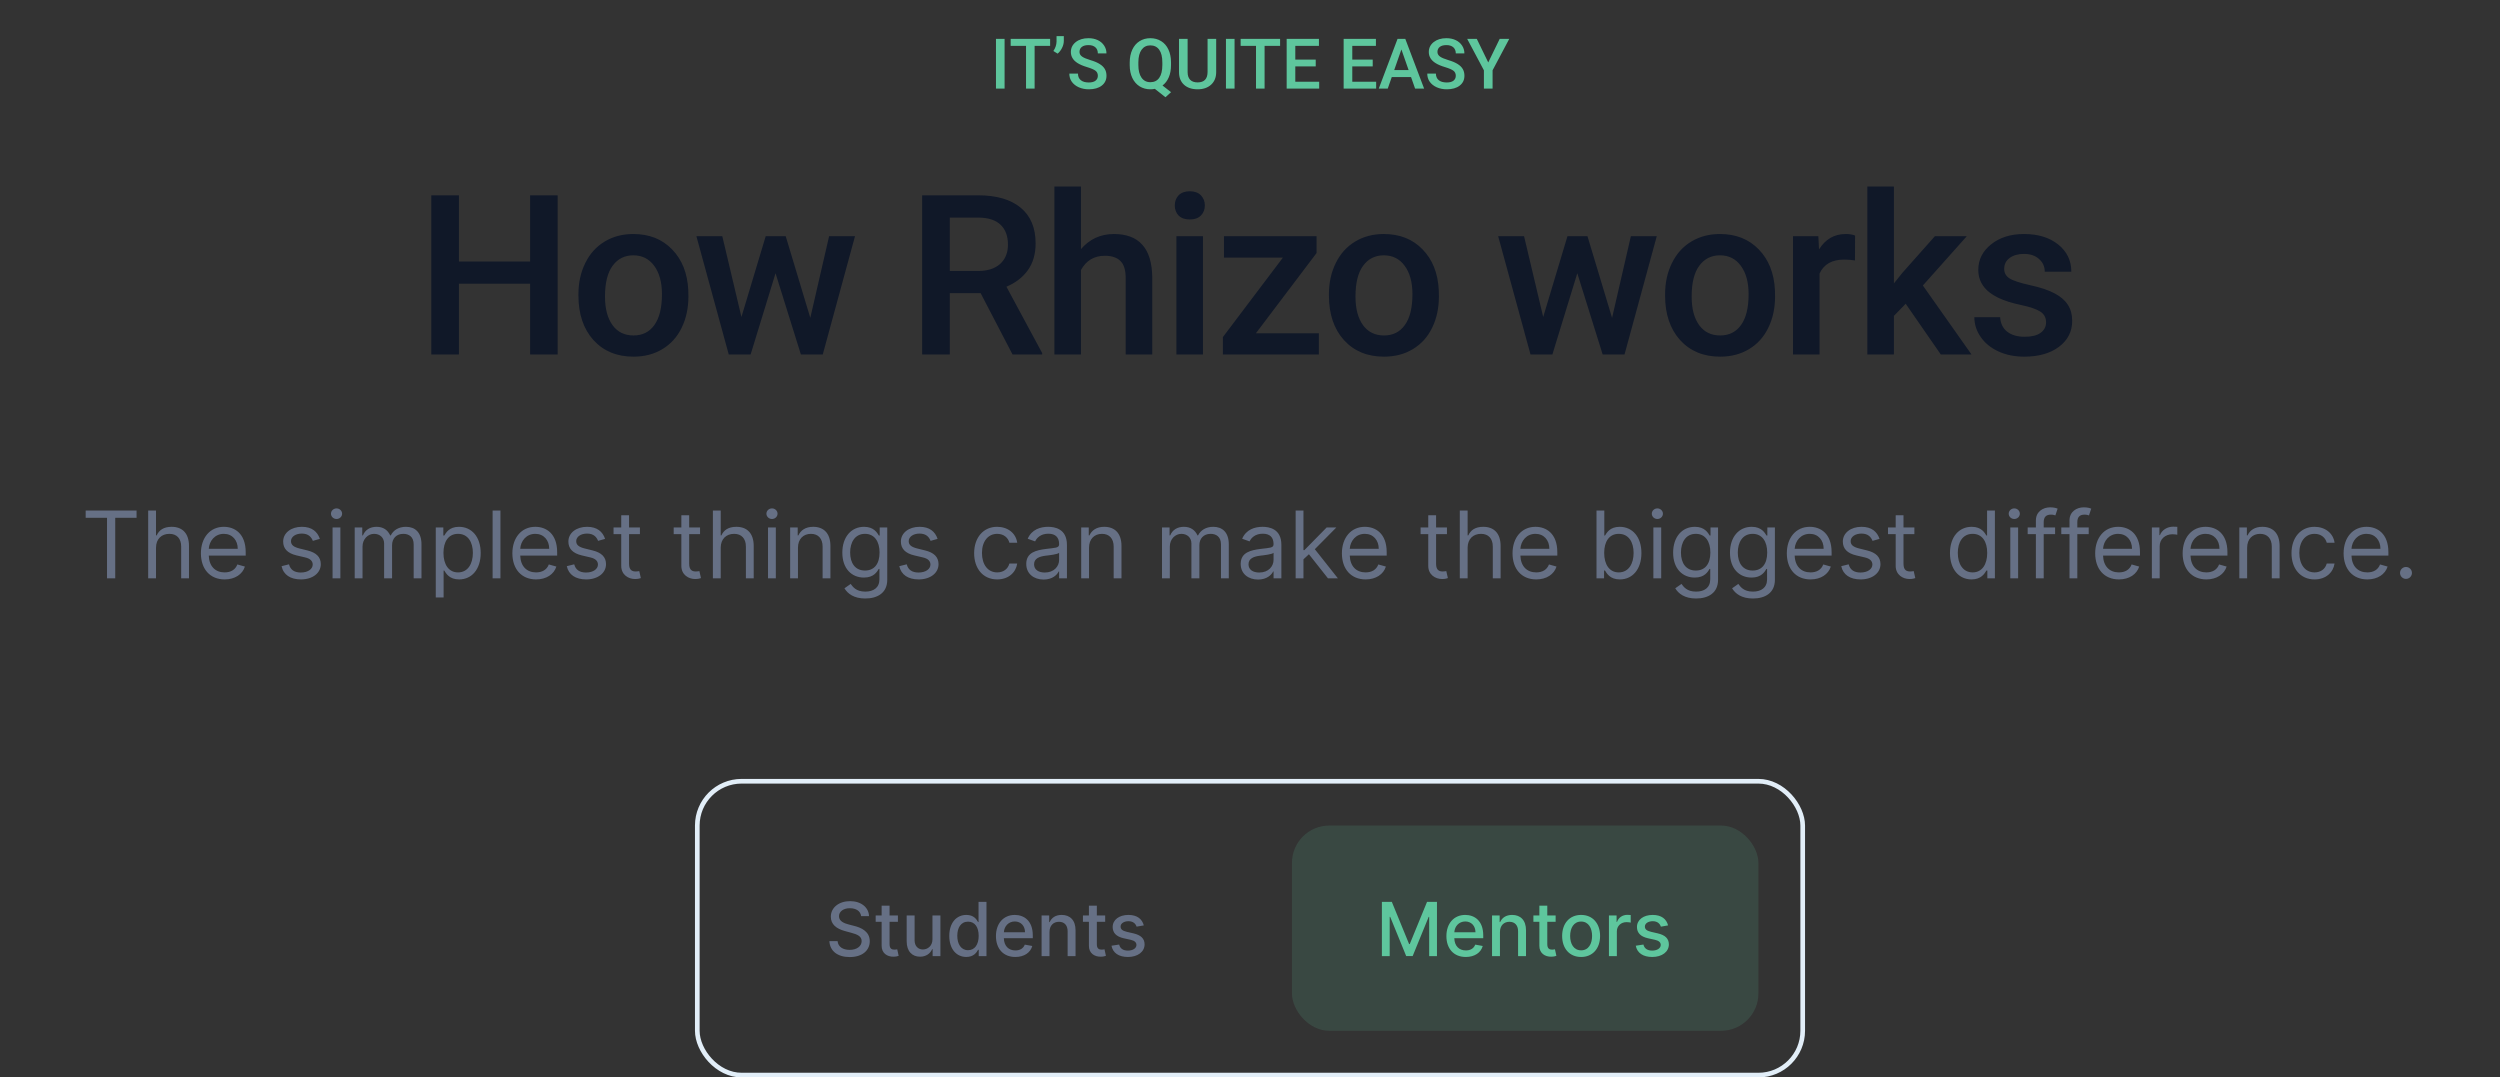 <svg width="536" height="231" viewBox="0 0 536 231" fill="none" xmlns="http://www.w3.org/2000/svg">
<rect x="0" y="0" width="536" height="231" fill="#333333" stroke="none"/>
<path d="M215.383 19H213.537V8.336H215.383V19ZM225.146 9.83H221.821V19H219.982V9.83H216.687V8.336H225.146V9.83ZM226.75 11.5L225.842 10.936C226.281 10.296 226.508 9.62 226.523 8.907V7.75H228.083V8.761C228.083 9.264 227.954 9.771 227.695 10.284C227.441 10.792 227.126 11.197 226.75 11.5ZM235.378 16.253C235.378 15.785 235.212 15.423 234.88 15.169C234.553 14.915 233.959 14.659 233.1 14.4C232.241 14.142 231.557 13.854 231.049 13.536C230.078 12.926 229.592 12.13 229.592 11.148C229.592 10.289 229.941 9.581 230.639 9.024C231.342 8.468 232.253 8.189 233.371 8.189C234.113 8.189 234.775 8.326 235.356 8.6C235.937 8.873 236.394 9.264 236.726 9.771C237.058 10.274 237.224 10.834 237.224 11.449H235.378C235.378 10.892 235.202 10.457 234.851 10.145C234.504 9.828 234.006 9.669 233.356 9.669C232.751 9.669 232.28 9.798 231.943 10.057C231.611 10.316 231.445 10.677 231.445 11.141C231.445 11.532 231.625 11.859 231.987 12.123C232.348 12.381 232.944 12.635 233.774 12.884C234.604 13.128 235.271 13.409 235.773 13.727C236.276 14.039 236.645 14.4 236.879 14.81C237.114 15.216 237.231 15.692 237.231 16.239C237.231 17.127 236.889 17.835 236.206 18.363C235.527 18.885 234.604 19.146 233.437 19.146C232.666 19.146 231.955 19.005 231.306 18.722C230.661 18.434 230.158 18.038 229.797 17.535C229.44 17.032 229.262 16.446 229.262 15.777H231.115C231.115 16.383 231.315 16.852 231.716 17.184C232.116 17.516 232.69 17.682 233.437 17.682C234.082 17.682 234.565 17.552 234.887 17.294C235.214 17.03 235.378 16.683 235.378 16.253ZM251.066 13.946C251.066 14.957 250.905 15.834 250.583 16.576C250.266 17.313 249.819 17.899 249.243 18.334L251.074 19.762L249.873 20.846L247.602 19.051C247.304 19.115 246.984 19.146 246.643 19.146C245.783 19.146 245.014 18.936 244.335 18.517C243.662 18.092 243.139 17.489 242.768 16.707C242.402 15.926 242.216 15.025 242.211 14.005V13.404C242.211 12.364 242.395 11.446 242.761 10.65C243.132 9.854 243.652 9.247 244.321 8.827C244.995 8.402 245.764 8.189 246.628 8.189C247.507 8.189 248.281 8.399 248.95 8.819C249.624 9.234 250.144 9.835 250.51 10.621C250.876 11.402 251.062 12.313 251.066 13.353V13.946ZM249.206 13.39C249.206 12.188 248.981 11.278 248.532 10.658C248.083 10.038 247.448 9.728 246.628 9.728C245.832 9.728 245.207 10.043 244.753 10.672C244.304 11.297 244.074 12.181 244.064 13.324V13.946C244.064 15.099 244.289 15.999 244.738 16.649C245.192 17.298 245.827 17.623 246.643 17.623C247.468 17.623 248.1 17.311 248.54 16.686C248.984 16.061 249.206 15.148 249.206 13.946V13.39ZM260.749 8.336V15.462C260.749 16.595 260.385 17.494 259.658 18.158C258.935 18.817 257.971 19.146 256.765 19.146C255.544 19.146 254.575 18.822 253.857 18.172C253.139 17.518 252.78 16.612 252.78 15.455V8.336H254.626V15.47C254.626 16.183 254.807 16.727 255.168 17.103C255.529 17.479 256.062 17.667 256.765 17.667C258.19 17.667 258.903 16.915 258.903 15.411V8.336H260.749ZM264.689 19H262.844V8.336H264.689V19ZM274.453 9.83H271.127V19H269.289V9.83H265.993V8.336H274.453V9.83ZM282.092 14.239H277.712V17.52H282.832V19H275.859V8.336H282.78V9.83H277.712V12.774H282.092V14.239ZM294.309 14.239H289.929V17.52H295.048V19H288.076V8.336H294.997V9.83H289.929V12.774H294.309V14.239ZM302.526 16.517H298.396L297.531 19H295.605L299.633 8.336H301.296L305.332 19H303.398L302.526 16.517ZM298.916 15.023H302.006L300.461 10.599L298.916 15.023ZM312.121 16.253C312.121 15.785 311.955 15.423 311.623 15.169C311.296 14.915 310.703 14.659 309.843 14.4C308.984 14.142 308.3 13.854 307.792 13.536C306.821 12.926 306.335 12.13 306.335 11.148C306.335 10.289 306.684 9.581 307.382 9.024C308.085 8.468 308.996 8.189 310.114 8.189C310.856 8.189 311.518 8.326 312.099 8.6C312.68 8.873 313.137 9.264 313.469 9.771C313.801 10.274 313.967 10.834 313.967 11.449H312.121C312.121 10.892 311.945 10.457 311.594 10.145C311.247 9.828 310.749 9.669 310.1 9.669C309.494 9.669 309.023 9.798 308.686 10.057C308.354 10.316 308.188 10.677 308.188 11.141C308.188 11.532 308.369 11.859 308.73 12.123C309.091 12.381 309.687 12.635 310.517 12.884C311.347 13.128 312.014 13.409 312.517 13.727C313.02 14.039 313.388 14.4 313.623 14.81C313.857 15.216 313.974 15.692 313.974 16.239C313.974 17.127 313.632 17.835 312.949 18.363C312.27 18.885 311.347 19.146 310.18 19.146C309.409 19.146 308.698 19.005 308.049 18.722C307.404 18.434 306.901 18.038 306.54 17.535C306.184 17.032 306.005 16.446 306.005 15.777H307.858C307.858 16.383 308.059 16.852 308.459 17.184C308.859 17.516 309.433 17.682 310.18 17.682C310.825 17.682 311.308 17.552 311.63 17.294C311.958 17.03 312.121 16.683 312.121 16.253ZM319.079 13.39L321.533 8.336H323.583L320.009 15.074V19H318.149V15.074L314.567 8.336H316.625L319.079 13.39Z" fill="#5EC69D"/>
<path d="M119.562 76H113.656V60.836H98.398V76H92.469V41.875H98.398V56.078H113.656V41.875H119.562V76ZM124.017 63.086C124.017 60.602 124.509 58.367 125.493 56.383C126.478 54.383 127.86 52.852 129.642 51.789C131.423 50.711 133.47 50.172 135.782 50.172C139.204 50.172 141.978 51.273 144.103 53.477C146.243 55.68 147.399 58.602 147.571 62.242L147.595 63.578C147.595 66.078 147.11 68.312 146.142 70.281C145.188 72.25 143.813 73.773 142.017 74.852C140.235 75.93 138.173 76.469 135.829 76.469C132.251 76.469 129.384 75.281 127.228 72.906C125.087 70.516 124.017 67.336 124.017 63.367V63.086ZM129.712 63.578C129.712 66.188 130.251 68.234 131.329 69.719C132.407 71.188 133.907 71.922 135.829 71.922C137.751 71.922 139.243 71.172 140.306 69.672C141.384 68.172 141.923 65.977 141.923 63.086C141.923 60.523 141.368 58.492 140.259 56.992C139.165 55.492 137.673 54.742 135.782 54.742C133.923 54.742 132.446 55.484 131.353 56.969C130.259 58.438 129.712 60.641 129.712 63.578ZM173.728 68.148L177.76 50.641H183.314L176.4 76H171.713L166.275 58.586L160.932 76H156.244L149.307 50.641H154.861L158.963 67.961L164.166 50.641H168.455L173.728 68.148ZM210.246 62.852H203.637V76H197.707V41.875H209.707C213.644 41.875 216.683 42.758 218.824 44.523C220.965 46.289 222.035 48.844 222.035 52.188C222.035 54.469 221.48 56.383 220.371 57.93C219.277 59.461 217.746 60.641 215.777 61.469L223.441 75.695V76H217.09L210.246 62.852ZM203.637 58.094H209.73C211.73 58.094 213.293 57.594 214.418 56.594C215.543 55.578 216.105 54.195 216.105 52.445C216.105 50.617 215.582 49.203 214.535 48.203C213.504 47.203 211.957 46.688 209.894 46.656H203.637V58.094ZM231.762 53.406C233.622 51.25 235.973 50.172 238.817 50.172C244.223 50.172 246.966 53.258 247.044 59.43V76H241.348V59.641C241.348 57.891 240.966 56.656 240.2 55.938C239.45 55.203 238.341 54.836 236.872 54.836C234.591 54.836 232.887 55.852 231.762 57.883V76H226.067V40H231.762V53.406ZM257.92 76H252.224V50.641H257.92V76ZM251.873 44.055C251.873 43.18 252.146 42.453 252.693 41.875C253.256 41.297 254.053 41.008 255.084 41.008C256.115 41.008 256.912 41.297 257.474 41.875C258.037 42.453 258.318 43.18 258.318 44.055C258.318 44.914 258.037 45.633 257.474 46.211C256.912 46.773 256.115 47.055 255.084 47.055C254.053 47.055 253.256 46.773 252.693 46.211C252.146 45.633 251.873 44.914 251.873 44.055ZM269.264 71.453H282.764V76H262.186V72.273L275.053 55.234H262.421V50.641H282.272V54.25L269.264 71.453ZM284.922 63.086C284.922 60.602 285.414 58.367 286.398 56.383C287.383 54.383 288.765 52.852 290.547 51.789C292.328 50.711 294.375 50.172 296.687 50.172C300.109 50.172 302.883 51.273 305.008 53.477C307.148 55.68 308.304 58.602 308.476 62.242L308.5 63.578C308.5 66.078 308.015 68.312 307.047 70.281C306.093 72.25 304.718 73.773 302.922 74.852C301.14 75.93 299.078 76.469 296.734 76.469C293.156 76.469 290.289 75.281 288.133 72.906C285.992 70.516 284.922 67.336 284.922 63.367V63.086ZM290.617 63.578C290.617 66.188 291.156 68.234 292.234 69.719C293.312 71.188 294.812 71.922 296.734 71.922C298.656 71.922 300.148 71.172 301.211 69.672C302.289 68.172 302.828 65.977 302.828 63.086C302.828 60.523 302.273 58.492 301.164 56.992C300.07 55.492 298.578 54.742 296.687 54.742C294.828 54.742 293.351 55.484 292.258 56.969C291.164 58.438 290.617 60.641 290.617 63.578ZM345.627 68.148L349.658 50.641H355.212L348.298 76H343.611L338.173 58.586L332.83 76H328.142L321.205 50.641H326.759L330.861 67.961L336.064 50.641H340.353L345.627 68.148ZM356.995 63.086C356.995 60.602 357.487 58.367 358.471 56.383C359.456 54.383 360.838 52.852 362.62 51.789C364.401 50.711 366.448 50.172 368.76 50.172C372.182 50.172 374.956 51.273 377.081 53.477C379.221 55.68 380.378 58.602 380.549 62.242L380.573 63.578C380.573 66.078 380.088 68.312 379.12 70.281C378.167 72.25 376.792 73.773 374.995 74.852C373.213 75.93 371.151 76.469 368.807 76.469C365.229 76.469 362.362 75.281 360.206 72.906C358.065 70.516 356.995 67.336 356.995 63.367V63.086ZM362.69 63.578C362.69 66.188 363.229 68.234 364.307 69.719C365.385 71.188 366.885 71.922 368.807 71.922C370.729 71.922 372.221 71.172 373.284 69.672C374.362 68.172 374.901 65.977 374.901 63.086C374.901 60.523 374.346 58.492 373.237 56.992C372.143 55.492 370.651 54.742 368.76 54.742C366.901 54.742 365.424 55.484 364.331 56.969C363.237 58.438 362.69 60.641 362.69 63.578ZM397.707 55.844C396.957 55.719 396.183 55.656 395.386 55.656C392.777 55.656 391.019 56.656 390.113 58.656V76H384.418V50.641H389.855L389.996 53.477C391.371 51.273 393.277 50.172 395.714 50.172C396.527 50.172 397.199 50.281 397.73 50.5L397.707 55.844ZM408.582 65.125L406.051 67.727V76H400.356V40H406.051V60.766L407.832 58.539L414.84 50.641H421.684L412.262 61.211L422.692 76H416.106L408.582 65.125ZM438.677 69.109C438.677 68.094 438.255 67.32 437.412 66.789C436.583 66.258 435.201 65.789 433.263 65.383C431.326 64.977 429.708 64.461 428.412 63.836C425.568 62.461 424.146 60.469 424.146 57.859C424.146 55.672 425.068 53.844 426.912 52.375C428.755 50.906 431.099 50.172 433.943 50.172C436.974 50.172 439.419 50.922 441.279 52.422C443.154 53.922 444.091 55.867 444.091 58.258H438.396C438.396 57.164 437.99 56.258 437.177 55.539C436.365 54.805 435.287 54.438 433.943 54.438C432.693 54.438 431.669 54.727 430.872 55.305C430.091 55.883 429.701 56.656 429.701 57.625C429.701 58.5 430.068 59.18 430.802 59.664C431.537 60.148 433.021 60.641 435.255 61.141C437.49 61.625 439.24 62.211 440.505 62.898C441.787 63.57 442.732 64.383 443.341 65.336C443.966 66.289 444.279 67.445 444.279 68.805C444.279 71.086 443.333 72.938 441.443 74.359C439.552 75.766 437.076 76.469 434.013 76.469C431.935 76.469 430.083 76.094 428.458 75.344C426.833 74.594 425.568 73.562 424.662 72.25C423.755 70.938 423.302 69.523 423.302 68.008H428.833C428.912 69.352 429.419 70.391 430.357 71.125C431.294 71.844 432.537 72.203 434.083 72.203C435.583 72.203 436.724 71.922 437.505 71.359C438.287 70.781 438.677 70.031 438.677 69.109Z" fill="#101828"/>
<path d="M18.37 111.017H22.944V124H24.705V111.017H29.279V109.455H18.37V111.017ZM33.447 117.438C33.447 115.534 34.661 114.455 36.316 114.455C37.893 114.455 38.844 115.449 38.844 117.182V124H40.52V117.068C40.52 114.263 39.029 112.949 36.799 112.949C35.08 112.949 34.1 113.666 33.589 114.795H33.447V109.455H31.77V124H33.447V117.438ZM48.161 124.227C50.377 124.227 51.996 123.119 52.507 121.472L50.888 121.017C50.462 122.153 49.475 122.722 48.161 122.722C46.193 122.722 44.837 121.45 44.759 119.114H52.678V118.403C52.678 114.341 50.263 112.949 47.99 112.949C45.036 112.949 43.075 115.278 43.075 118.631C43.075 121.983 45.007 124.227 48.161 124.227ZM44.759 117.665C44.872 115.967 46.073 114.455 47.99 114.455C49.808 114.455 50.973 115.818 50.973 117.665H44.759ZM68.58 115.534C68.054 113.986 66.875 112.949 64.716 112.949C62.415 112.949 60.71 114.256 60.71 116.102C60.71 117.608 61.605 118.616 63.608 119.085L65.426 119.511C66.527 119.767 67.046 120.293 67.046 121.045C67.046 121.983 66.051 122.75 64.489 122.75C63.118 122.75 62.259 122.161 61.96 120.989L60.37 121.386C60.76 123.24 62.287 124.227 64.517 124.227C67.053 124.227 68.779 122.842 68.779 120.96C68.779 119.44 67.827 118.482 65.881 118.006L64.261 117.608C62.969 117.288 62.386 116.855 62.386 116.017C62.386 115.08 63.381 114.398 64.716 114.398C66.179 114.398 66.783 115.207 67.074 115.96L68.58 115.534ZM71.302 124H72.978V113.091H71.302V124ZM72.154 111.273C72.807 111.273 73.347 110.761 73.347 110.136C73.347 109.511 72.807 109 72.154 109C71.501 109 70.961 109.511 70.961 110.136C70.961 110.761 71.501 111.273 72.154 111.273ZM76.048 124H77.724V117.182C77.724 115.584 78.889 114.455 80.195 114.455C81.467 114.455 82.355 115.286 82.355 116.528V124H84.059V116.898C84.059 115.491 84.94 114.455 86.474 114.455C87.667 114.455 88.69 115.087 88.69 116.699V124H90.366V116.699C90.366 114.135 88.988 112.949 87.042 112.949C85.48 112.949 84.336 113.666 83.775 114.795H83.661C83.122 113.631 82.17 112.949 80.735 112.949C79.315 112.949 78.264 113.631 77.809 114.795H77.667V113.091H76.048V124ZM93.431 128.091H95.107V122.324H95.249C95.618 122.92 96.328 124.227 98.431 124.227C101.158 124.227 103.061 122.04 103.061 118.574C103.061 115.136 101.158 112.949 98.402 112.949C96.272 112.949 95.618 114.256 95.249 114.824H95.05V113.091H93.431V128.091ZM95.078 118.545C95.078 116.102 96.158 114.455 98.203 114.455C100.334 114.455 101.385 116.244 101.385 118.545C101.385 120.875 100.306 122.722 98.203 122.722C96.186 122.722 95.078 121.017 95.078 118.545ZM107.294 109.455H105.618V124H107.294V109.455ZM114.938 124.227C117.154 124.227 118.773 123.119 119.285 121.472L117.665 121.017C117.239 122.153 116.252 122.722 114.938 122.722C112.971 122.722 111.614 121.45 111.536 119.114H119.455V118.403C119.455 114.341 117.04 112.949 114.768 112.949C111.813 112.949 109.853 115.278 109.853 118.631C109.853 121.983 111.785 124.227 114.938 124.227ZM111.536 117.665C111.65 115.967 112.85 114.455 114.768 114.455C116.586 114.455 117.751 115.818 117.751 117.665H111.536ZM129.732 115.534C129.206 113.986 128.028 112.949 125.868 112.949C123.567 112.949 121.863 114.256 121.863 116.102C121.863 117.608 122.758 118.616 124.76 119.085L126.579 119.511C127.68 119.767 128.198 120.293 128.198 121.045C128.198 121.983 127.204 122.75 125.641 122.75C124.27 122.75 123.411 122.161 123.113 120.989L121.522 121.386C121.912 123.24 123.439 124.227 125.67 124.227C128.205 124.227 129.931 122.842 129.931 120.96C129.931 119.44 128.979 118.482 127.033 118.006L125.414 117.608C124.121 117.288 123.539 116.855 123.539 116.017C123.539 115.08 124.533 114.398 125.868 114.398C127.331 114.398 127.935 115.207 128.226 115.96L129.732 115.534ZM137.198 113.091H134.869V110.477H133.193V113.091H131.545V114.511H133.193V121.33C133.193 123.233 134.727 124.142 136.147 124.142C136.772 124.142 137.17 124.028 137.397 123.943L137.056 122.438C136.914 122.466 136.687 122.523 136.318 122.523C135.579 122.523 134.869 122.295 134.869 120.875V114.511H137.198V113.091ZM150.089 113.091H147.759V110.477H146.083V113.091H144.436V114.511H146.083V121.33C146.083 123.233 147.617 124.142 149.038 124.142C149.663 124.142 150.061 124.028 150.288 123.943L149.947 122.438C149.805 122.466 149.578 122.523 149.208 122.523C148.47 122.523 147.759 122.295 147.759 120.875V114.511H150.089V113.091ZM154.521 117.438C154.521 115.534 155.735 114.455 157.39 114.455C158.967 114.455 159.919 115.449 159.919 117.182V124H161.595V117.068C161.595 114.263 160.103 112.949 157.873 112.949C156.154 112.949 155.174 113.666 154.663 114.795H154.521V109.455H152.845V124H154.521V117.438ZM164.661 124H166.337V113.091H164.661V124ZM165.513 111.273C166.167 111.273 166.706 110.761 166.706 110.136C166.706 109.511 166.167 109 165.513 109C164.86 109 164.32 109.511 164.32 110.136C164.32 110.761 164.86 111.273 165.513 111.273ZM171.083 117.438C171.083 115.534 172.262 114.455 173.867 114.455C175.423 114.455 176.367 115.47 176.367 117.182V124H178.044V117.068C178.044 114.284 176.559 112.949 174.35 112.949C172.703 112.949 171.68 113.688 171.169 114.795H171.026V113.091H169.407V124H171.083V117.438ZM185.51 128.318C188.123 128.318 190.226 127.125 190.226 124.312V113.091H188.606V114.824H188.436C188.067 114.256 187.385 112.949 185.254 112.949C182.498 112.949 180.595 115.136 180.595 118.489C180.595 121.898 182.584 123.83 185.226 123.83C187.356 123.83 188.038 122.58 188.407 121.983H188.55V124.199C188.55 126.017 187.271 126.841 185.51 126.841C183.528 126.841 182.832 125.797 182.385 125.193L181.05 126.131C181.731 127.274 183.074 128.318 185.51 128.318ZM185.453 122.324C183.351 122.324 182.271 120.733 182.271 118.46C182.271 116.244 183.322 114.455 185.453 114.455C187.498 114.455 188.578 116.102 188.578 118.46C188.578 120.875 187.47 122.324 185.453 122.324ZM201.021 115.534C200.496 113.986 199.317 112.949 197.157 112.949C194.856 112.949 193.152 114.256 193.152 116.102C193.152 117.608 194.047 118.616 196.05 119.085L197.868 119.511C198.969 119.767 199.487 120.293 199.487 121.045C199.487 121.983 198.493 122.75 196.93 122.75C195.559 122.75 194.7 122.161 194.402 120.989L192.811 121.386C193.202 123.24 194.729 124.227 196.959 124.227C199.494 124.227 201.22 122.842 201.22 120.96C201.22 119.44 200.268 118.482 198.322 118.006L196.703 117.608C195.41 117.288 194.828 116.855 194.828 116.017C194.828 115.08 195.822 114.398 197.157 114.398C198.621 114.398 199.224 115.207 199.515 115.96L201.021 115.534ZM213.8 124.227C216.215 124.227 217.806 122.75 218.09 120.818H216.414C216.101 122.011 215.107 122.722 213.8 122.722C211.811 122.722 210.533 121.074 210.533 118.545C210.533 116.074 211.84 114.455 213.8 114.455C215.277 114.455 216.158 115.364 216.414 116.358H218.09C217.806 114.312 216.073 112.949 213.771 112.949C210.817 112.949 208.857 115.278 208.857 118.602C208.857 121.869 210.732 124.227 213.8 124.227ZM223.75 124.256C225.654 124.256 226.648 123.233 226.989 122.523H227.074V124H228.75V116.812C228.75 113.347 226.108 112.949 224.716 112.949C223.068 112.949 221.193 113.517 220.341 115.506L221.932 116.074C222.301 115.278 223.175 114.426 224.773 114.426C226.314 114.426 227.074 115.243 227.074 116.642V116.699C227.074 117.509 226.25 117.438 224.262 117.693C222.237 117.956 220.029 118.403 220.029 120.903C220.029 123.034 221.676 124.256 223.75 124.256ZM224.006 122.75C222.671 122.75 221.705 122.153 221.705 120.989C221.705 119.71 222.869 119.312 224.176 119.142C224.887 119.057 226.79 118.858 227.074 118.517V120.051C227.074 121.415 225.994 122.75 224.006 122.75ZM233.486 117.438C233.486 115.534 234.665 114.455 236.27 114.455C237.825 114.455 238.77 115.47 238.77 117.182V124H240.446V117.068C240.446 114.284 238.961 112.949 236.753 112.949C235.105 112.949 234.082 113.688 233.571 114.795H233.429V113.091H231.809V124H233.486V117.438ZM249.134 124H250.81V117.182C250.81 115.584 251.975 114.455 253.281 114.455C254.553 114.455 255.441 115.286 255.441 116.528V124H257.145V116.898C257.145 115.491 258.026 114.455 259.56 114.455C260.753 114.455 261.776 115.087 261.776 116.699V124H263.452V116.699C263.452 114.135 262.074 112.949 260.128 112.949C258.566 112.949 257.422 113.666 256.861 114.795H256.747C256.208 113.631 255.256 112.949 253.821 112.949C252.401 112.949 251.35 113.631 250.895 114.795H250.753V113.091H249.134V124ZM269.727 124.256C271.63 124.256 272.624 123.233 272.965 122.523H273.051V124H274.727V116.812C274.727 113.347 272.085 112.949 270.693 112.949C269.045 112.949 267.17 113.517 266.318 115.506L267.909 116.074C268.278 115.278 269.151 114.426 270.749 114.426C272.291 114.426 273.051 115.243 273.051 116.642V116.699C273.051 117.509 272.227 117.438 270.238 117.693C268.214 117.956 266.005 118.403 266.005 120.903C266.005 123.034 267.653 124.256 269.727 124.256ZM269.982 122.75C268.647 122.75 267.681 122.153 267.681 120.989C267.681 119.71 268.846 119.312 270.153 119.142C270.863 119.057 272.767 118.858 273.051 118.517V120.051C273.051 121.415 271.971 122.75 269.982 122.75ZM277.786 124H279.462V119.916L280.634 118.83L284.718 124H286.849L281.898 117.75L286.508 113.091H284.434L279.661 117.949H279.462V109.455H277.786V124ZM292.79 124.227C295.006 124.227 296.625 123.119 297.136 121.472L295.517 121.017C295.091 122.153 294.104 122.722 292.79 122.722C290.822 122.722 289.466 121.45 289.388 119.114H297.307V118.403C297.307 114.341 294.892 112.949 292.619 112.949C289.665 112.949 287.704 115.278 287.704 118.631C287.704 121.983 289.636 124.227 292.79 124.227ZM289.388 117.665C289.501 115.967 290.702 114.455 292.619 114.455C294.437 114.455 295.602 115.818 295.602 117.665H289.388ZM310.226 113.091H307.896V110.477H306.22V113.091H304.572V114.511H306.22V121.33C306.22 123.233 307.754 124.142 309.175 124.142C309.8 124.142 310.197 124.028 310.425 123.943L310.084 122.438C309.942 122.466 309.714 122.523 309.345 122.523C308.606 122.523 307.896 122.295 307.896 120.875V114.511H310.226V113.091ZM314.657 117.438C314.657 115.534 315.872 114.455 317.527 114.455C319.104 114.455 320.055 115.449 320.055 117.182V124H321.731V117.068C321.731 114.263 320.24 112.949 318.01 112.949C316.291 112.949 315.311 113.666 314.8 114.795H314.657V109.455H312.981V124H314.657V117.438ZM329.372 124.227C331.588 124.227 333.207 123.119 333.718 121.472L332.099 121.017C331.673 122.153 330.686 122.722 329.372 122.722C327.404 122.722 326.048 121.45 325.97 119.114H333.889V118.403C333.889 114.341 331.474 112.949 329.201 112.949C326.247 112.949 324.286 115.278 324.286 118.631C324.286 121.983 326.218 124.227 329.372 124.227ZM325.97 117.665C326.083 115.967 327.284 114.455 329.201 114.455C331.019 114.455 332.184 115.818 332.184 117.665H325.97ZM342.291 124H343.91V122.324H344.109C344.478 122.92 345.188 124.227 347.291 124.227C350.018 124.227 351.921 122.04 351.921 118.574C351.921 115.136 350.018 112.949 347.262 112.949C345.132 112.949 344.478 114.256 344.109 114.824H343.967V109.455H342.291V124ZM343.938 118.545C343.938 116.102 345.018 114.455 347.063 114.455C349.194 114.455 350.245 116.244 350.245 118.545C350.245 120.875 349.166 122.722 347.063 122.722C345.046 122.722 343.938 121.017 343.938 118.545ZM354.485 124H356.161V113.091H354.485V124ZM355.338 111.273C355.991 111.273 356.531 110.761 356.531 110.136C356.531 109.511 355.991 109 355.338 109C354.684 109 354.144 109.511 354.144 110.136C354.144 110.761 354.684 111.273 355.338 111.273ZM363.635 128.318C366.248 128.318 368.351 127.125 368.351 124.312V113.091H366.731V114.824H366.561C366.192 114.256 365.51 112.949 363.379 112.949C360.623 112.949 358.72 115.136 358.72 118.489C358.72 121.898 360.709 123.83 363.351 123.83C365.481 123.83 366.163 122.58 366.532 121.983H366.675V124.199C366.675 126.017 365.396 126.841 363.635 126.841C361.653 126.841 360.957 125.797 360.51 125.193L359.175 126.131C359.856 127.274 361.199 128.318 363.635 128.318ZM363.578 122.324C361.476 122.324 360.396 120.733 360.396 118.46C360.396 116.244 361.447 114.455 363.578 114.455C365.623 114.455 366.703 116.102 366.703 118.46C366.703 120.875 365.595 122.324 363.578 122.324ZM375.822 128.318C378.436 128.318 380.538 127.125 380.538 124.312V113.091H378.919V114.824H378.748C378.379 114.256 377.697 112.949 375.567 112.949C372.811 112.949 370.907 115.136 370.907 118.489C370.907 121.898 372.896 123.83 375.538 123.83C377.669 123.83 378.351 122.58 378.72 121.983H378.862V124.199C378.862 126.017 377.584 126.841 375.822 126.841C373.841 126.841 373.145 125.797 372.697 125.193L371.362 126.131C372.044 127.274 373.386 128.318 375.822 128.318ZM375.765 122.324C373.663 122.324 372.584 120.733 372.584 118.46C372.584 116.244 373.635 114.455 375.765 114.455C377.811 114.455 378.89 116.102 378.89 118.46C378.89 120.875 377.782 122.324 375.765 122.324ZM388.18 124.227C390.396 124.227 392.015 123.119 392.527 121.472L390.907 121.017C390.481 122.153 389.494 122.722 388.18 122.722C386.213 122.722 384.856 121.45 384.778 119.114H392.697V118.403C392.697 114.341 390.282 112.949 388.01 112.949C385.055 112.949 383.095 115.278 383.095 118.631C383.095 121.983 385.027 124.227 388.18 124.227ZM384.778 117.665C384.892 115.967 386.092 114.455 388.01 114.455C389.828 114.455 390.993 115.818 390.993 117.665H384.778ZM402.974 115.534C402.449 113.986 401.27 112.949 399.111 112.949C396.809 112.949 395.105 114.256 395.105 116.102C395.105 117.608 396 118.616 398.003 119.085L399.821 119.511C400.922 119.767 401.44 120.293 401.44 121.045C401.44 121.983 400.446 122.75 398.883 122.75C397.513 122.75 396.653 122.161 396.355 120.989L394.764 121.386C395.155 123.24 396.682 124.227 398.912 124.227C401.447 124.227 403.173 122.842 403.173 120.96C403.173 119.44 402.221 118.482 400.275 118.006L398.656 117.608C397.363 117.288 396.781 116.855 396.781 116.017C396.781 115.08 397.775 114.398 399.111 114.398C400.574 114.398 401.177 115.207 401.469 115.96L402.974 115.534ZM410.441 113.091H408.111V110.477H406.435V113.091H404.787V114.511H406.435V121.33C406.435 123.233 407.969 124.142 409.389 124.142C410.014 124.142 410.412 124.028 410.639 123.943L410.298 122.438C410.156 122.466 409.929 122.523 409.56 122.523C408.821 122.523 408.111 122.295 408.111 120.875V114.511H410.441V113.091ZM422.706 124.227C424.808 124.227 425.519 122.92 425.888 122.324H426.087V124H427.706V109.455H426.03V114.824H425.888C425.519 114.256 424.865 112.949 422.735 112.949C419.979 112.949 418.075 115.136 418.075 118.574C418.075 122.04 419.979 124.227 422.706 124.227ZM422.933 122.722C420.831 122.722 419.752 120.875 419.752 118.545C419.752 116.244 420.803 114.455 422.933 114.455C424.979 114.455 426.058 116.102 426.058 118.545C426.058 121.017 424.95 122.722 422.933 122.722ZM431.009 124H432.685V113.091H431.009V124ZM431.861 111.273C432.514 111.273 433.054 110.761 433.054 110.136C433.054 109.511 432.514 109 431.861 109C431.208 109 430.668 109.511 430.668 110.136C430.668 110.761 431.208 111.273 431.861 111.273ZM440.613 113.091H438.17V111.983C438.17 110.903 438.624 110.335 439.732 110.335C440.215 110.335 440.499 110.449 440.67 110.506L441.153 109.057C440.897 108.943 440.385 108.773 439.562 108.773C437.999 108.773 436.493 109.71 436.493 111.585V113.091H434.732V114.511H436.493V124H438.17V114.511H440.613V113.091ZM447.82 113.091H445.377V111.983C445.377 110.903 445.831 110.335 446.939 110.335C447.422 110.335 447.706 110.449 447.877 110.506L448.36 109.057C448.104 108.943 447.593 108.773 446.769 108.773C445.206 108.773 443.7 109.71 443.7 111.585V113.091H441.939V114.511H443.7V124H445.377V114.511H447.82V113.091ZM454.294 124.227C456.509 124.227 458.129 123.119 458.64 121.472L457.021 121.017C456.595 122.153 455.607 122.722 454.294 122.722C452.326 122.722 450.97 121.45 450.892 119.114H458.811V118.403C458.811 114.341 456.396 112.949 454.123 112.949C451.169 112.949 449.208 115.278 449.208 118.631C449.208 121.983 451.14 124.227 454.294 124.227ZM450.892 117.665C451.005 115.967 452.205 114.455 454.123 114.455C455.941 114.455 457.106 115.818 457.106 117.665H450.892ZM461.36 124H463.036V117.097C463.036 115.619 464.201 114.54 465.792 114.54C466.24 114.54 466.701 114.625 466.815 114.653V112.949C466.623 112.935 466.183 112.92 465.934 112.92C464.627 112.92 463.491 113.659 463.093 114.739H462.98V113.091H461.36V124ZM473.044 124.227C475.259 124.227 476.879 123.119 477.39 121.472L475.771 121.017C475.345 122.153 474.357 122.722 473.044 122.722C471.076 122.722 469.72 121.45 469.642 119.114H477.561V118.403C477.561 114.341 475.146 112.949 472.873 112.949C469.919 112.949 467.958 115.278 467.958 118.631C467.958 121.983 469.89 124.227 473.044 124.227ZM469.642 117.665C469.755 115.967 470.955 114.455 472.873 114.455C474.691 114.455 475.856 115.818 475.856 117.665H469.642ZM481.786 117.438C481.786 115.534 482.965 114.455 484.57 114.455C486.126 114.455 487.07 115.47 487.07 117.182V124H488.747V117.068C488.747 114.284 487.262 112.949 485.053 112.949C483.406 112.949 482.383 113.688 481.872 114.795H481.73V113.091H480.11V124H481.786V117.438ZM496.241 124.227C498.656 124.227 500.247 122.75 500.531 120.818H498.855C498.542 122.011 497.548 122.722 496.241 122.722C494.253 122.722 492.974 121.074 492.974 118.545C492.974 116.074 494.281 114.455 496.241 114.455C497.719 114.455 498.599 115.364 498.855 116.358H500.531C500.247 114.312 498.514 112.949 496.213 112.949C493.258 112.949 491.298 115.278 491.298 118.602C491.298 121.869 493.173 124.227 496.241 124.227ZM507.555 124.227C509.771 124.227 511.39 123.119 511.902 121.472L510.282 121.017C509.856 122.153 508.869 122.722 507.555 122.722C505.588 122.722 504.231 121.45 504.153 119.114H512.072V118.403C512.072 114.341 509.657 112.949 507.385 112.949C504.43 112.949 502.47 115.278 502.47 118.631C502.47 121.983 504.402 124.227 507.555 124.227ZM504.153 117.665C504.267 115.967 505.467 114.455 507.385 114.455C509.203 114.455 510.368 115.818 510.368 117.665H504.153ZM515.844 124.114C516.547 124.114 517.122 123.538 517.122 122.835C517.122 122.132 516.547 121.557 515.844 121.557C515.14 121.557 514.565 122.132 514.565 122.835C514.565 123.538 515.14 124.114 515.844 124.114Z" fill="#667085"/>
<path d="M184.625 196.42H186.318C186.267 194.557 184.619 193.205 182.256 193.205C179.92 193.205 178.131 194.54 178.131 196.545C178.131 198.165 179.29 199.114 181.159 199.619L182.534 199.994C183.778 200.324 184.739 200.733 184.739 201.767C184.739 202.903 183.653 203.653 182.159 203.653C180.807 203.653 179.682 203.051 179.58 201.784H177.818C177.932 203.892 179.562 205.193 182.17 205.193C184.903 205.193 186.477 203.756 186.477 201.784C186.477 199.688 184.608 198.875 183.131 198.511L181.994 198.216C181.085 197.983 179.875 197.557 179.881 196.443C179.881 195.455 180.784 194.722 182.216 194.722C183.551 194.722 184.5 195.347 184.625 196.42ZM192.513 196.273H190.723V194.182H189.024V196.273H187.746V197.636H189.024V202.79C189.018 204.375 190.229 205.142 191.57 205.114C192.109 205.108 192.473 205.006 192.672 204.932L192.365 203.528C192.251 203.551 192.041 203.602 191.768 203.602C191.217 203.602 190.723 203.42 190.723 202.438V197.636H192.513V196.273ZM199.92 201.381C199.926 202.864 198.824 203.568 197.869 203.568C196.818 203.568 196.091 202.807 196.091 201.619V196.273H194.392V201.824C194.392 203.989 195.58 205.114 197.256 205.114C198.568 205.114 199.46 204.42 199.864 203.489H199.955V205H201.625V196.273H199.92V201.381ZM207.175 205.17C208.766 205.17 209.391 204.199 209.697 203.642H209.839V205H211.499V193.364H209.8V197.688H209.697C209.391 197.148 208.811 196.159 207.186 196.159C205.078 196.159 203.527 197.824 203.527 200.653C203.527 203.477 205.055 205.17 207.175 205.17ZM207.55 203.722C206.033 203.722 205.243 202.386 205.243 200.636C205.243 198.903 206.016 197.602 207.55 197.602C209.033 197.602 209.828 198.812 209.828 200.636C209.828 202.472 209.016 203.722 207.55 203.722ZM217.685 205.176C219.588 205.176 220.935 204.239 221.321 202.818L219.713 202.528C219.406 203.352 218.668 203.773 217.702 203.773C216.247 203.773 215.27 202.83 215.224 201.148H221.429V200.545C221.429 197.392 219.543 196.159 217.565 196.159C215.134 196.159 213.531 198.011 213.531 200.693C213.531 203.403 215.111 205.176 217.685 205.176ZM215.23 199.875C215.298 198.636 216.196 197.562 217.577 197.562C218.895 197.562 219.759 198.54 219.764 199.875H215.23ZM225.013 199.818C225.013 198.426 225.865 197.631 227.047 197.631C228.2 197.631 228.899 198.386 228.899 199.653V205H230.598V199.449C230.598 197.29 229.411 196.159 227.626 196.159C226.314 196.159 225.456 196.767 225.053 197.693H224.945V196.273H223.314V205H225.013V199.818ZM236.95 196.273H235.161V194.182H233.462V196.273H232.183V197.636H233.462V202.79C233.456 204.375 234.666 205.142 236.007 205.114C236.547 205.108 236.911 205.006 237.109 204.932L236.803 203.528C236.689 203.551 236.479 203.602 236.206 203.602C235.655 203.602 235.161 203.42 235.161 202.438V197.636H236.95V196.273ZM245.229 198.403C244.876 197.045 243.814 196.159 241.928 196.159C239.956 196.159 238.558 197.199 238.558 198.744C238.558 199.983 239.308 200.807 240.945 201.17L242.422 201.494C243.263 201.682 243.655 202.057 243.655 202.602C243.655 203.278 242.933 203.807 241.82 203.807C240.803 203.807 240.149 203.369 239.945 202.511L238.303 202.761C238.587 204.307 239.871 205.176 241.831 205.176C243.939 205.176 245.399 204.057 245.399 202.477C245.399 201.244 244.615 200.483 243.013 200.114L241.626 199.795C240.666 199.568 240.251 199.244 240.257 198.653C240.251 197.983 240.979 197.506 241.945 197.506C243.001 197.506 243.49 198.091 243.689 198.676L245.229 198.403Z" fill="#667085"/>
<rect x="277" y="177" width="100" height="44" rx="8" fill="#5EC69D" fill-opacity="0.15"/>
<path d="M296.278 193.364V205H297.949V196.574H298.057L301.489 204.983H302.875L306.307 196.58H306.415V205H308.085V193.364H305.955L302.25 202.409H302.114L298.409 193.364H296.278ZM314.263 205.176C316.166 205.176 317.513 204.239 317.899 202.818L316.291 202.528C315.984 203.352 315.246 203.773 314.28 203.773C312.825 203.773 311.848 202.83 311.803 201.148H318.007V200.545C318.007 197.392 316.121 196.159 314.143 196.159C311.712 196.159 310.109 198.011 310.109 200.693C310.109 203.403 311.689 205.176 314.263 205.176ZM311.808 199.875C311.876 198.636 312.774 197.562 314.155 197.562C315.473 197.562 316.337 198.54 316.342 199.875H311.808ZM321.591 199.818C321.591 198.426 322.443 197.631 323.625 197.631C324.778 197.631 325.477 198.386 325.477 199.653V205H327.176V199.449C327.176 197.29 325.989 196.159 324.205 196.159C322.892 196.159 322.034 196.767 321.631 197.693H321.523V196.273H319.892V205H321.591V199.818ZM333.528 196.273H331.739V194.182H330.04V196.273H328.761V197.636H330.04V202.79C330.034 204.375 331.244 205.142 332.585 205.114C333.125 205.108 333.489 205.006 333.688 204.932L333.381 203.528C333.267 203.551 333.057 203.602 332.784 203.602C332.233 203.602 331.739 203.42 331.739 202.438V197.636H333.528V196.273ZM338.99 205.176C341.45 205.176 343.058 203.375 343.058 200.676C343.058 197.96 341.45 196.159 338.99 196.159C336.53 196.159 334.922 197.96 334.922 200.676C334.922 203.375 336.53 205.176 338.99 205.176ZM338.996 203.75C337.388 203.75 336.638 202.347 336.638 200.67C336.638 199 337.388 197.58 338.996 197.58C340.592 197.58 341.342 199 341.342 200.67C341.342 202.347 340.592 203.75 338.996 203.75ZM344.955 205H346.653V199.67C346.653 198.528 347.534 197.705 348.739 197.705C349.091 197.705 349.489 197.767 349.625 197.807V196.182C349.455 196.159 349.119 196.142 348.903 196.142C347.881 196.142 347.006 196.722 346.688 197.659H346.597V196.273H344.955V205ZM357.635 198.403C357.283 197.045 356.22 196.159 354.334 196.159C352.362 196.159 350.964 197.199 350.964 198.744C350.964 199.983 351.714 200.807 353.351 201.17L354.828 201.494C355.669 201.682 356.061 202.057 356.061 202.602C356.061 203.278 355.339 203.807 354.226 203.807C353.209 203.807 352.555 203.369 352.351 202.511L350.709 202.761C350.993 204.307 352.277 205.176 354.237 205.176C356.345 205.176 357.805 204.057 357.805 202.477C357.805 201.244 357.021 200.483 355.419 200.114L354.033 199.795C353.072 199.568 352.658 199.244 352.663 198.653C352.658 197.983 353.385 197.506 354.351 197.506C355.408 197.506 355.896 198.091 356.095 198.676L357.635 198.403Z" fill="#5EC69D"/>
<rect x="149.5" y="167.5" width="237" height="63" rx="9.5" stroke="#E2EEF8"/>
</svg>
